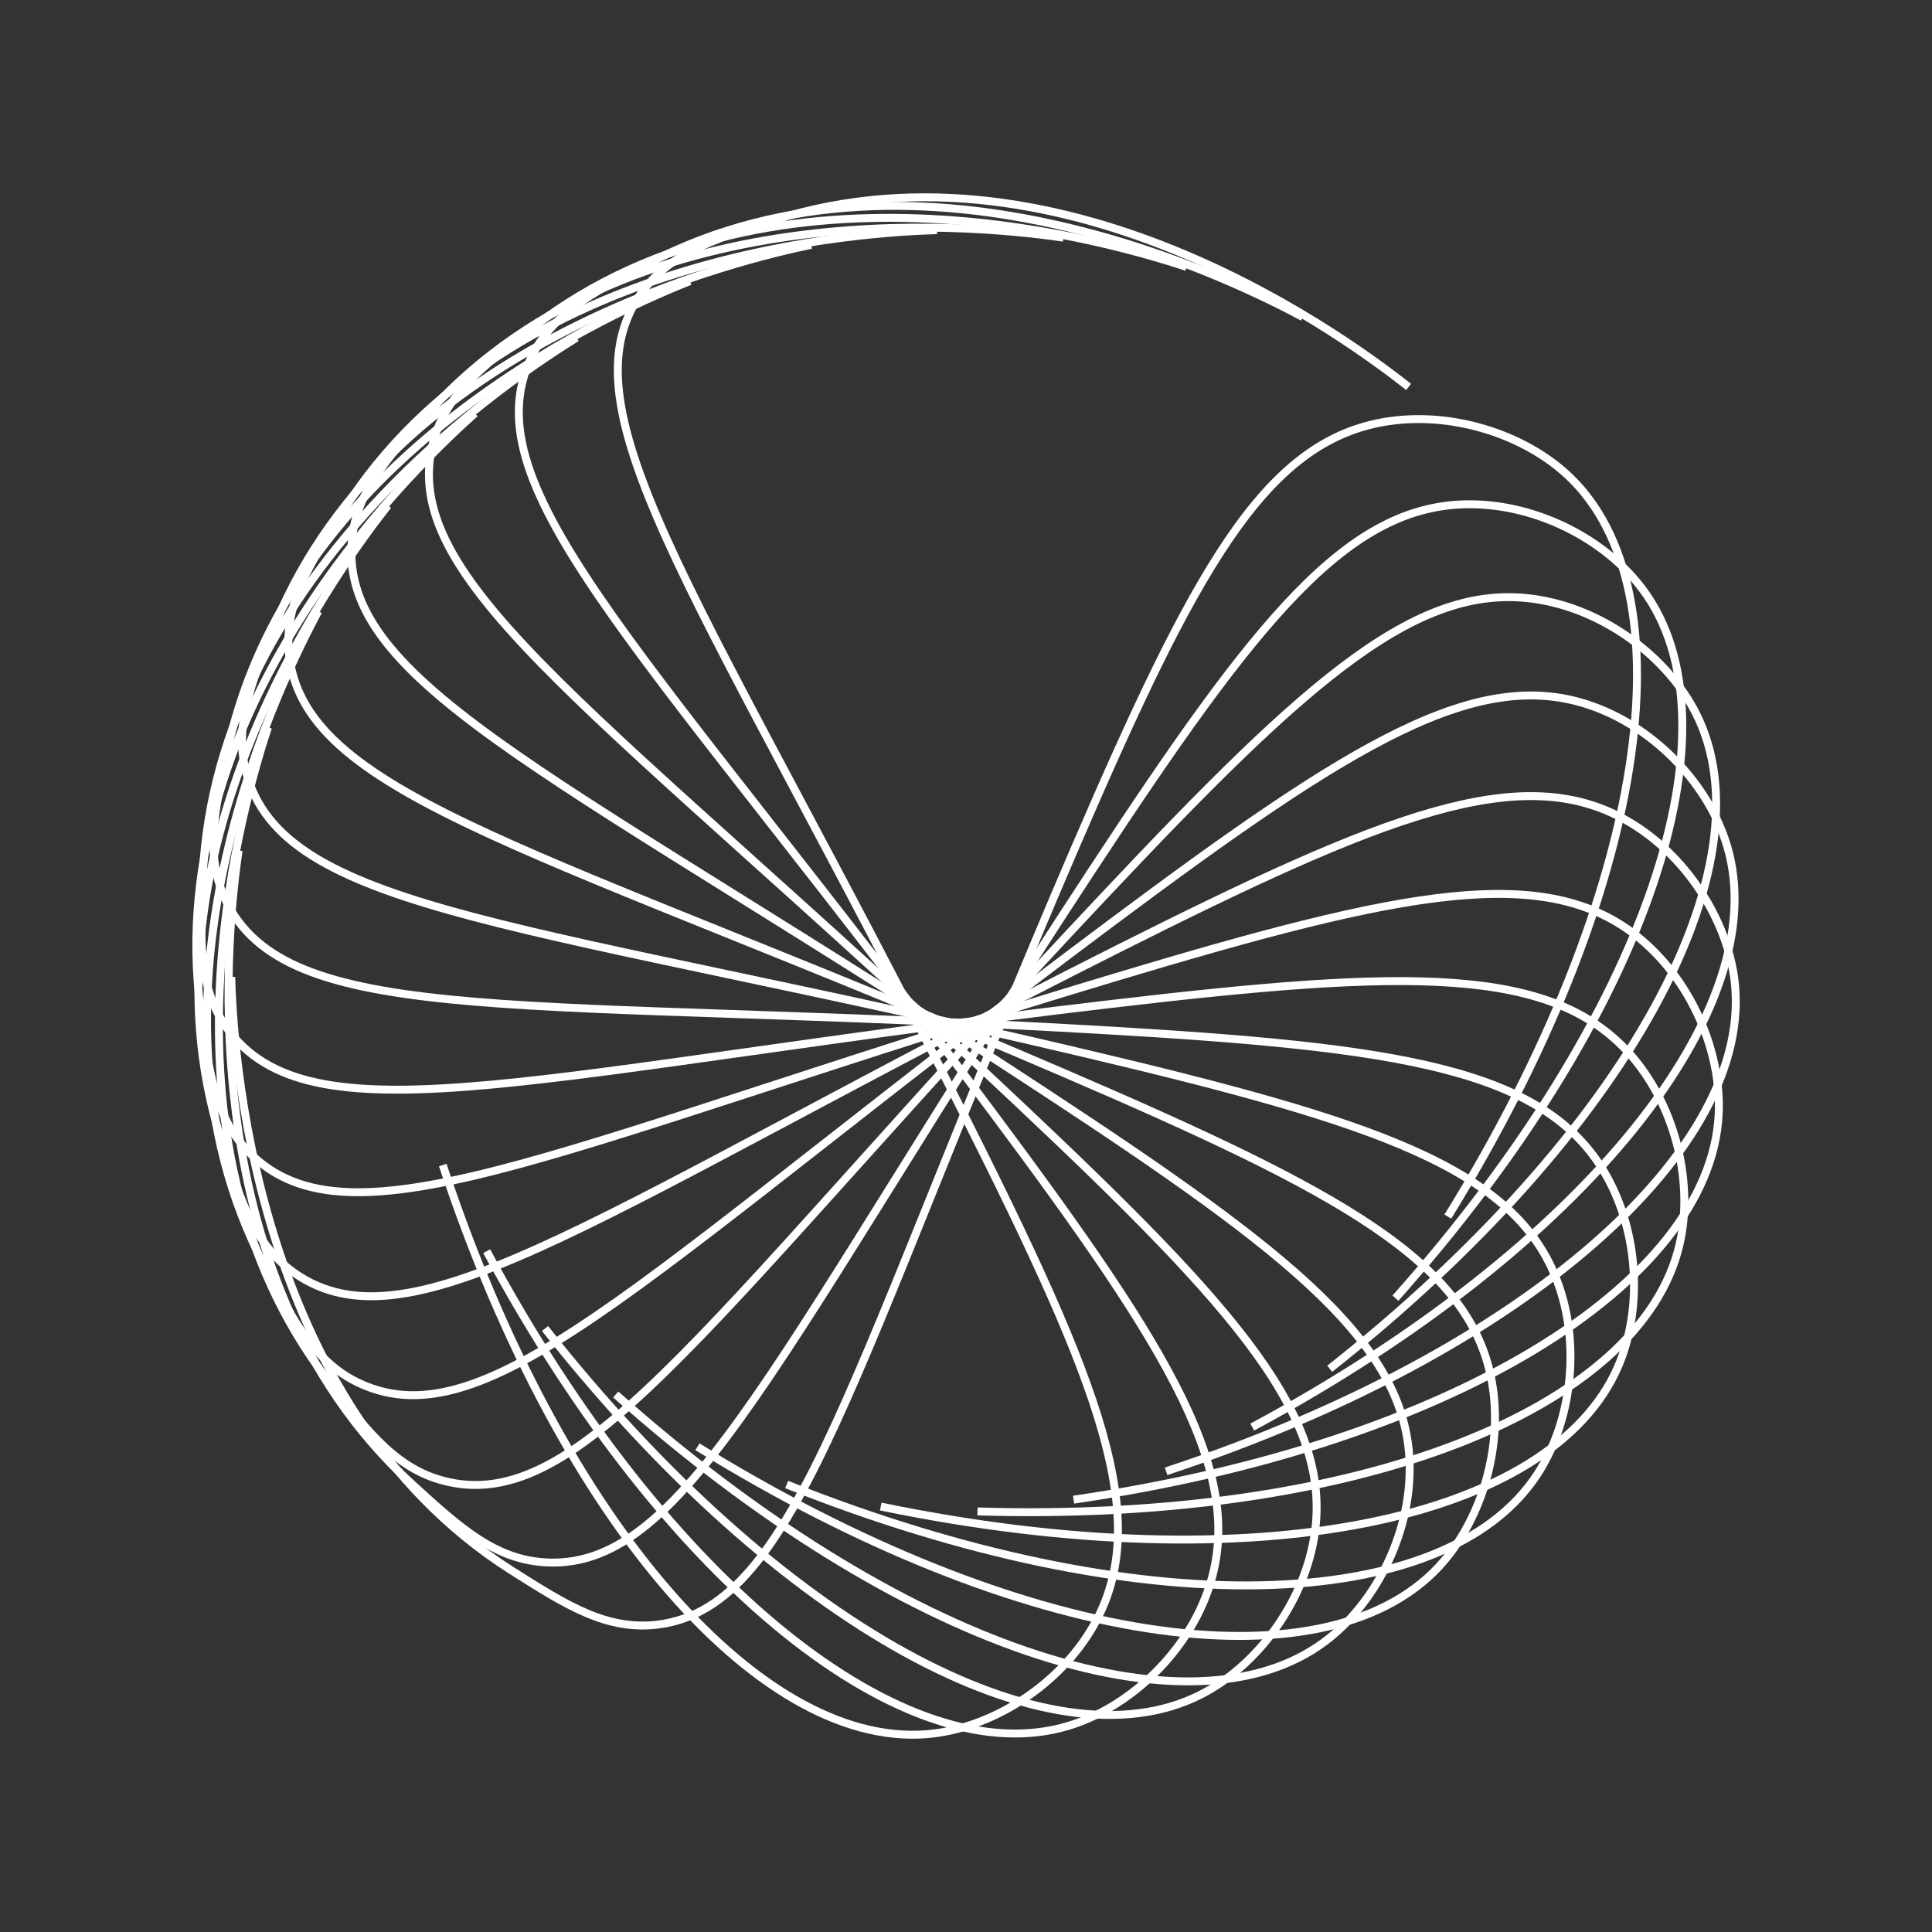 <?xml version="1.0" encoding="utf-8"?>
<!-- Generator: Adobe Illustrator 27.8.1, SVG Export Plug-In . SVG Version: 6.00 Build 0)  -->
<svg version="1.1" id="Layer_1" xmlns="http://www.w3.org/2000/svg" xmlns:xlink="http://www.w3.org/1999/xlink" x="0px" y="0px"
	 viewBox="0 0 1464 1464" style="enable-background:new 0 0 1464 1464;" xml:space="preserve">
<rect x="0" y="0" width="1464" height="1464" fill="#333333" stroke="none"/>
<style type="text/css">
	.st0{fill:none;stroke:#FFFFFF;stroke-width:6;stroke-miterlimit:10;}
</style>
<g id="Ebene_1">
	<path class="st0" d="M1067.4,293.2C1030.3,264,810.4,95.7,586.2,166.9c-47.3,15-82,26.1-103.2,59.6
		c-56.8,90.3,54.2,233.6,248,619.1c102.2,203.3,143.4,306.5,97.5,386.5c-25.6,44.7-75.1,75.9-121.3,81.5
		c-126.6,15.1-280.8-156-371.7-430.8"/>
	<path class="st0" d="M987.3,240.3C945.6,218,700,90.5,491.5,199.5c-44,22.9-76.4,39.9-91.3,76.7c-40.3,98.8,93.8,220.6,351.7,566.5
		c136,182.4,194.4,277,163,363.8c-17.5,48.5-60.6,87.8-105.3,101.3c-122,37-303.7-104.9-440.8-359.7"/>
	<path class="st0" d="M899.2,202.3c-44.8-14.8-309.1-97.7-495.4,45.8c-39.2,30.2-68.2,52.5-76.6,91.4
		c-22.5,104.2,130.7,201,444.7,496.8c165.6,156,239.6,239,223.7,329.9c-8.9,50.8-44.5,97.1-86.1,118.1
		c-113.8,57.5-317.2-50.5-496.5-277.6"/>
	<path class="st0" d="M805.8,180.1c-46.8-6.8-321.3-42.6-479.9,131.2c-33.5,36.7-58.1,63.6-59.6,103.3
		c-4.1,106.6,163.6,175.2,524.4,412.1c190.2,124.9,277.4,193.8,277.5,286c0.1,51.6-26.9,103.3-64.3,131.2
		c-102.1,76.5-321.2,5.3-537.3-187.2"/>
	<path class="st0" d="M710,174.4c-47.2,1.4-323.9,13.9-449.8,212.5c-26.6,41.9-46.1,72.7-40.8,112c14.6,105.6,191.6,144,588,314.7
		c209,90,306.8,142.7,323.1,233.5c9,50.7-8.7,106.4-40.5,140.4c-87.3,93.1-315.4,60.9-561.5-91.2"/>
	<path class="st0" d="M614.7,185.5c-46.2,9.7-316.5,69.9-406.1,287.4c-18.9,45.8-32.8,79.6-20.6,117.3
		c32.6,101.6,213.7,108.6,633.7,207.9c221.4,52.4,327,87.3,358.7,173.8c17.8,48.4,10,106.3-15.5,145.3
		c-69.7,106.7-299.9,114.9-568.8,7.7"/>
	<path class="st0" d="M522.8,213c-44,17.5-299.5,123.8-350,353.6c-10.6,48.5-18.4,84.1,0,119.1c49.8,94.3,229.4,69.8,660.2,94.7
		c227.1,13.1,337.2,29.2,383.4,109c25.8,44.6,28.2,102.9,9.9,145.7c-50.2,117.3-275.5,165.1-558.9,106.5"/>
	<path class="st0" d="M436.9,255.9c-40.1,24.9-273.5,173.9-283.3,409c-2,49.5-3.6,86,20.7,117.3c65.4,84.2,238,29,666.6-21.3
		c226.1-26.6,337.1-29.8,396.6,40.6c33.2,39.5,45.8,96.5,35.1,141.9c-29.1,124.2-242.6,210.5-531.9,201.9"/>
	<path class="st0" d="M359.9,313.2C324.7,344.6,120.8,531.9,152,765.1c6.5,49.2,11.4,85.4,40.8,112c79,71.7,239.4-12.7,652.8-136.7
		c218-65.4,326.8-87.9,397.5-28.8c39.6,33,61.8,87.1,59.2,133.6c-7.1,127.4-202.4,249.4-488.8,291.2"/>
	<path class="st0" d="M294,383c-29.2,37-197.4,256.9-126.3,481.2c15,47.3,26,82,59.6,103.2c90.3,56.8,233.6-54.2,619.1-248
		c203.3-102.2,306.5-143.4,386.5-97.5c44.7,25.6,75.9,75.1,81.5,121.3c15.1,126.6-156,280.8-430.8,371.7"/>
	<path class="st0" d="M241.2,463.1c-22.3,41.6-149.8,287.3-40.9,495.8c22.9,44,39.9,76.4,76.7,91.3
		c98.8,40.2,220.6-93.9,566.5-351.9c182.4-136,277-194.4,363.8-163c48.5,17.5,87.8,60.6,101.3,105.3c37,122-104.9,303.7-359.7,440.8
		"/>
	<path class="st0" d="M203.1,551.1c-14.8,44.8-97.7,309.1,45.8,495.4c30.2,39.2,52.5,68.2,91.4,76.6
		c104.2,22.5,201-130.8,496.9-444.8c156-165.6,239-239.6,329.9-223.7c50.8,8.8,97.1,44.5,118.1,86.1
		c57.5,113.8-50.5,317.2-277.6,496.5"/>
	<path class="st0" d="M180.8,644.5c-6.8,46.8-42.6,321.3,131.2,479.9c36.7,33.5,63.6,58.1,103.3,59.6
		c106.6,4.1,175.2-163.8,412.1-524.4c124.9-190.2,193.8-277.4,286-277.5c51.6-0.1,103.3,26.9,131.2,64.3
		c76.5,102.1,5.3,321.2-187.2,537.3"/>
	<path class="st0" d="M175.2,740.3c1.4,47.2,13.9,323.9,212.5,449.8c41.9,26.6,72.7,46.1,112,40.8c105.6-14.6,144-191.6,314.7-588
		c90.1-208.9,142.7-306.8,233.5-323c50.7-9,106.4,8.7,140.4,40.5c93.1,87.3,60.9,315.4-91.2,561.5"/>
</g>
</svg>
